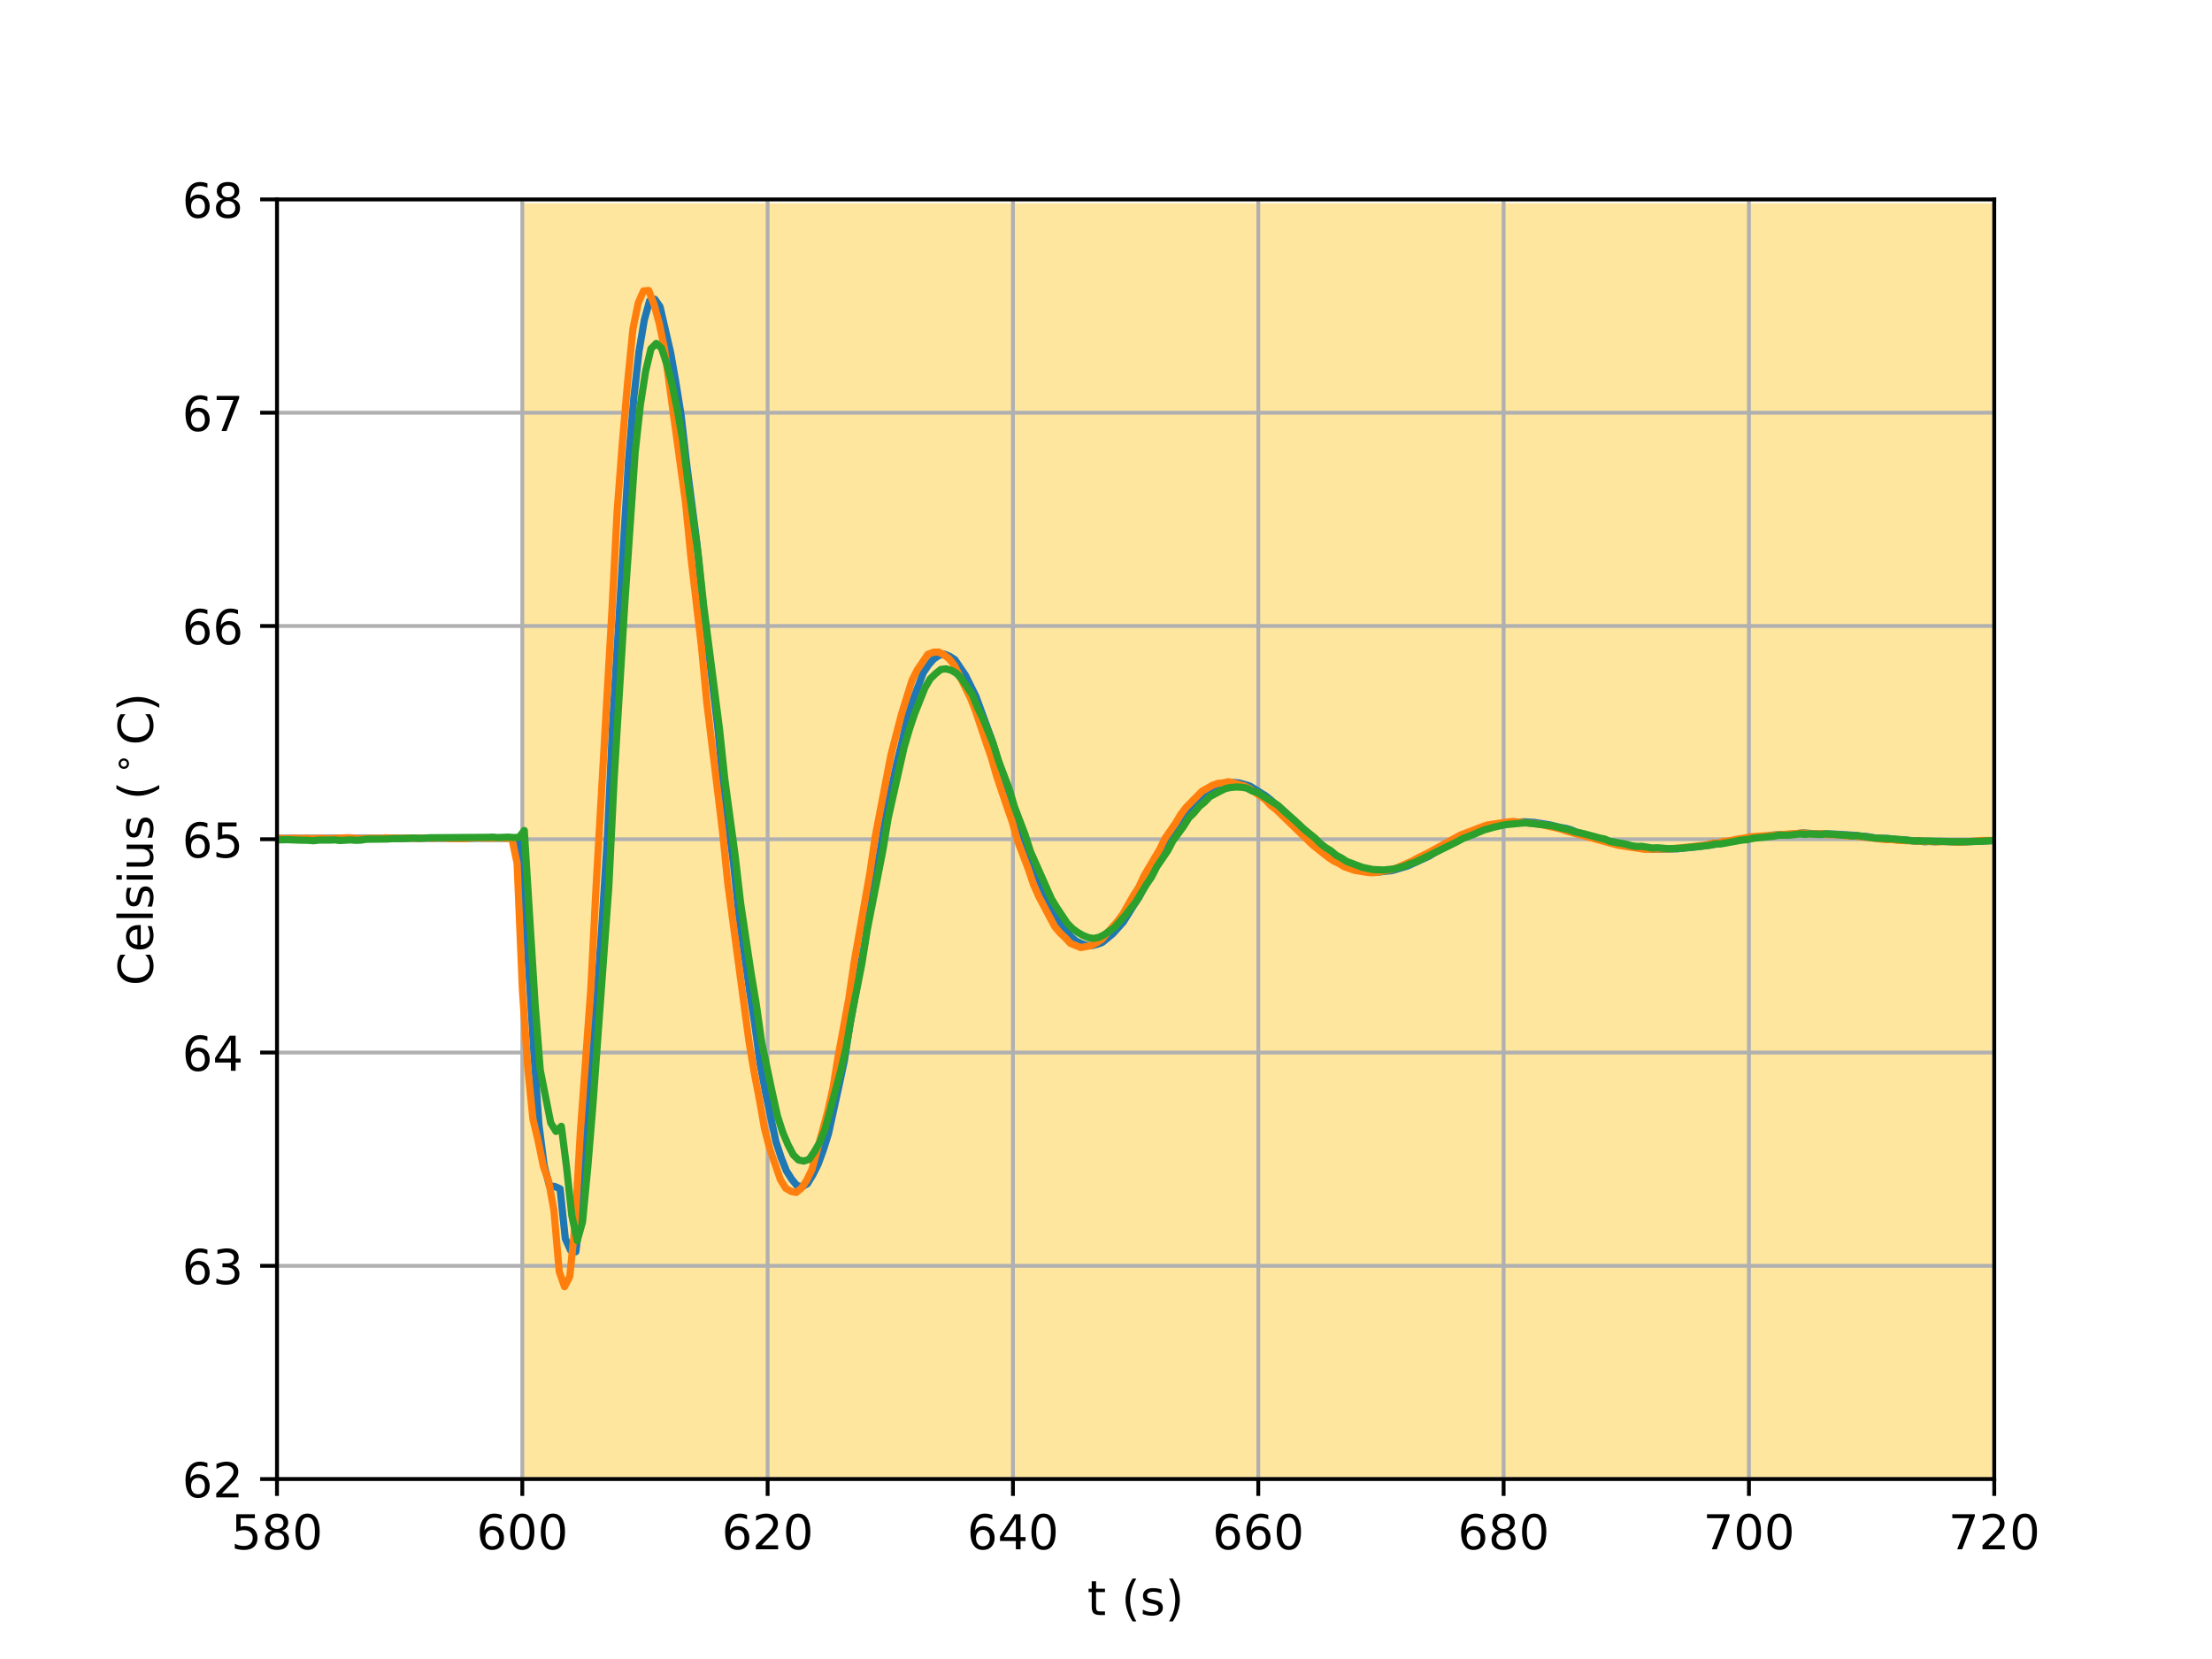 <?xml version="1.0" encoding="UTF-8" standalone="no"?>
<!-- Created with matplotlib (http://matplotlib.org/) -->

<svg
   xmlns:dc="http://purl.org/dc/elements/1.1/"
   xmlns:cc="http://creativecommons.org/ns#"
   xmlns:rdf="http://www.w3.org/1999/02/22-rdf-syntax-ns#"
   xmlns:svg="http://www.w3.org/2000/svg"
   xmlns="http://www.w3.org/2000/svg"
   xmlns:xlink="http://www.w3.org/1999/xlink"
   xmlns:sodipodi="http://sodipodi.sourceforge.net/DTD/sodipodi-0.dtd"
   xmlns:inkscape="http://www.inkscape.org/namespaces/inkscape"
   height="345pt"
   version="1.1"
   viewBox="0 0 460 345"
   width="460pt"
   id="svg379"
   sodipodi:docname="0324_1743_WO3196dev9_H2ToAir_temperatureAir_response_all_temperature.svg"
   inkscape:version="0.92.4 (5da689c313, 2019-01-14)"
   inkscape:export-filename="C:\Users\Rijk\Documents\MEP\MEP_control_software\20200324 WO3196dev9\Hydrogen\0324_1743_WO3196dev9_H2ToAir_temperatureAir_response_all_temperature.PNG"
   inkscape:export-xdpi="1000"
   inkscape:export-ydpi="1000">
  <sodipodi:namedview
     pagecolor="#ffffff"
     bordercolor="#666666"
     borderopacity="1"
     objecttolerance="10"
     gridtolerance="10"
     guidetolerance="10"
     inkscape:pageopacity="0"
     inkscape:pageshadow="2"
     inkscape:window-width="1920"
     inkscape:window-height="1003"
     id="namedview381"
     showgrid="false"
     inkscape:zoom="1.4511061"
     inkscape:cx="208.64576"
     inkscape:cy="186.50946"
     inkscape:window-x="-9"
     inkscape:window-y="292"
     inkscape:window-maximized="1"
     inkscape:current-layer="svg379" />
  <defs
     id="defs4">
    <style
       type="text/css"
       id="style2">
*{stroke-linecap:butt;stroke-linejoin:round;}
  </style>
  </defs>
  <path
     id="path1300"
     d="M 108.617,42.266 H 414.72 V 307.584 H 108.617 Z"
     style="opacity:0.5;fill:#ffcf41;fill-opacity:1;fill-rule:evenodd;stroke:none;stroke-width:1.209;stroke-linecap:butt;stroke-linejoin:round"
     inkscape:connector-curvature="0" />
  <g
     id="figure_1">
    <g
       id="axes_1">
      <g
         id="matplotlib.axis_1">
        <g
           id="xtick_1">
          <g
             id="line2d_1">
            <path
               clip-path="url(#p53073e43b2)"
               d="M 57.6 307.584  L 57.6 41.472  "
               style="fill:none;stroke:#b0b0b0;stroke-linecap:square;stroke-width:0.8;"
               id="path12" />
          </g>
          <g
             id="line2d_2">
            <defs
               id="defs16">
              <path
                 d="M 0 0  L 0 3.5  "
                 id="mdb6ea5ea64"
                 style="stroke:#000000;stroke-width:0.8;" />
            </defs>
            <g
               id="g20">
              <use
                 style="stroke:#000000;stroke-width:0.8;"
                 x="57.6"
                 xlink:href="#mdb6ea5ea64"
                 y="307.584"
                 id="use18" />
            </g>
          </g>
          <g
             id="text_1">
            <!-- 580 -->
            <defs
               id="defs26">
              <path
                 d="M 10.797 72.906  L 49.516 72.906  L 49.516 64.594  L 19.828 64.594  L 19.828 46.734  Q 21.969 47.469 24.109 47.828  Q 26.266 48.188 28.422 48.188  Q 40.625 48.188 47.75 41.5  Q 54.891 34.812 54.891 23.391  Q 54.891 11.625 47.562 5.094  Q 40.234 -1.422 26.906 -1.422  Q 22.312 -1.422 17.547 -0.641  Q 12.797 0.141 7.719 1.703  L 7.719 11.625  Q 12.109 9.234 16.797 8.062  Q 21.484 6.891 26.703 6.891  Q 35.156 6.891 40.078 11.328  Q 45.016 15.766 45.016 23.391  Q 45.016 31 40.078 35.438  Q 35.156 39.891 26.703 39.891  Q 22.75 39.891 18.812 39.016  Q 14.891 38.141 10.797 36.281  z "
                 id="DejaVuSans-35" />
              <path
                 d="M 31.781 34.625  Q 24.75 34.625 20.719 30.859  Q 16.703 27.094 16.703 20.516  Q 16.703 13.922 20.719 10.156  Q 24.75 6.391 31.781 6.391  Q 38.812 6.391 42.859 10.172  Q 46.922 13.969 46.922 20.516  Q 46.922 27.094 42.891 30.859  Q 38.875 34.625 31.781 34.625  z M 21.922 38.812  Q 15.578 40.375 12.031 44.719  Q 8.5 49.078 8.5 55.328  Q 8.5 64.062 14.719 69.141  Q 20.953 74.219 31.781 74.219  Q 42.672 74.219 48.875 69.141  Q 55.078 64.062 55.078 55.328  Q 55.078 49.078 51.531 44.719  Q 48 40.375 41.703 38.812  Q 48.828 37.156 52.797 32.312  Q 56.781 27.484 56.781 20.516  Q 56.781 9.906 50.312 4.234  Q 43.844 -1.422 31.781 -1.422  Q 19.734 -1.422 13.25 4.234  Q 6.781 9.906 6.781 20.516  Q 6.781 27.484 10.781 32.312  Q 14.797 37.156 21.922 38.812  z M 18.312 54.391  Q 18.312 48.734 21.844 45.562  Q 25.391 42.391 31.781 42.391  Q 38.141 42.391 41.719 45.562  Q 45.312 48.734 45.312 54.391  Q 45.312 60.062 41.719 63.234  Q 38.141 66.406 31.781 66.406  Q 25.391 66.406 21.844 63.234  Q 18.312 60.062 18.312 54.391  z "
                 id="DejaVuSans-38" />
              <path
                 d="M 31.781 66.406  Q 24.172 66.406 20.328 58.906  Q 16.5 51.422 16.5 36.375  Q 16.5 21.391 20.328 13.891  Q 24.172 6.391 31.781 6.391  Q 39.453 6.391 43.281 13.891  Q 47.125 21.391 47.125 36.375  Q 47.125 51.422 43.281 58.906  Q 39.453 66.406 31.781 66.406  z M 31.781 74.219  Q 44.047 74.219 50.516 64.516  Q 56.984 54.828 56.984 36.375  Q 56.984 17.969 50.516 8.266  Q 44.047 -1.422 31.781 -1.422  Q 19.531 -1.422 13.062 8.266  Q 6.594 17.969 6.594 36.375  Q 6.594 54.828 13.062 64.516  Q 19.531 74.219 31.781 74.219  z "
                 id="DejaVuSans-30" />
            </defs>
            <g
               transform="translate(48.056 322.182)scale(0.1 -0.1)"
               id="g34">
              <use
                 xlink:href="#DejaVuSans-35"
                 id="use28" />
              <use
                 x="63.623"
                 xlink:href="#DejaVuSans-38"
                 id="use30" />
              <use
                 x="127.246"
                 xlink:href="#DejaVuSans-30"
                 id="use32" />
            </g>
          </g>
        </g>
        <g
           id="xtick_2">
          <g
             id="line2d_3">
            <path
               clip-path="url(#p53073e43b2)"
               d="M 108.617 307.584  L 108.617 41.472  "
               style="fill:none;stroke:#b0b0b0;stroke-linecap:square;stroke-width:0.8;"
               id="path38" />
          </g>
          <g
             id="line2d_4">
            <g
               id="g43">
              <use
                 style="stroke:#000000;stroke-width:0.8;"
                 x="108.617"
                 xlink:href="#mdb6ea5ea64"
                 y="307.584"
                 id="use41" />
            </g>
          </g>
          <g
             id="text_2">
            <!-- 600 -->
            <defs
               id="defs47">
              <path
                 d="M 33.016 40.375  Q 26.375 40.375 22.484 35.828  Q 18.609 31.297 18.609 23.391  Q 18.609 15.531 22.484 10.953  Q 26.375 6.391 33.016 6.391  Q 39.656 6.391 43.531 10.953  Q 47.406 15.531 47.406 23.391  Q 47.406 31.297 43.531 35.828  Q 39.656 40.375 33.016 40.375  z M 52.594 71.297  L 52.594 62.312  Q 48.875 64.062 45.094 64.984  Q 41.312 65.922 37.594 65.922  Q 27.828 65.922 22.672 59.328  Q 17.531 52.734 16.797 39.406  Q 19.672 43.656 24.016 45.922  Q 28.375 48.188 33.594 48.188  Q 44.578 48.188 50.953 41.516  Q 57.328 34.859 57.328 23.391  Q 57.328 12.156 50.688 5.359  Q 44.047 -1.422 33.016 -1.422  Q 20.359 -1.422 13.672 8.266  Q 6.984 17.969 6.984 36.375  Q 6.984 53.656 15.188 63.938  Q 23.391 74.219 37.203 74.219  Q 40.922 74.219 44.703 73.484  Q 48.484 72.75 52.594 71.297  z "
                 id="DejaVuSans-36" />
            </defs>
            <g
               transform="translate(99.073 322.182)scale(0.1 -0.1)"
               id="g55">
              <use
                 xlink:href="#DejaVuSans-36"
                 id="use49" />
              <use
                 x="63.623"
                 xlink:href="#DejaVuSans-30"
                 id="use51" />
              <use
                 x="127.246"
                 xlink:href="#DejaVuSans-30"
                 id="use53" />
            </g>
          </g>
        </g>
        <g
           id="xtick_3">
          <g
             id="line2d_5">
            <path
               clip-path="url(#p53073e43b2)"
               d="M 159.634 307.584  L 159.634 41.472  "
               style="fill:none;stroke:#b0b0b0;stroke-linecap:square;stroke-width:0.8;"
               id="path59" />
          </g>
          <g
             id="line2d_6">
            <g
               id="g64">
              <use
                 style="stroke:#000000;stroke-width:0.8;"
                 x="159.634"
                 xlink:href="#mdb6ea5ea64"
                 y="307.584"
                 id="use62" />
            </g>
          </g>
          <g
             id="text_3">
            <!-- 620 -->
            <defs
               id="defs68">
              <path
                 d="M 19.188 8.297  L 53.609 8.297  L 53.609 0  L 7.328 0  L 7.328 8.297  Q 12.938 14.109 22.625 23.891  Q 32.328 33.688 34.812 36.531  Q 39.547 41.844 41.422 45.531  Q 43.312 49.219 43.312 52.781  Q 43.312 58.594 39.234 62.25  Q 35.156 65.922 28.609 65.922  Q 23.969 65.922 18.812 64.312  Q 13.672 62.703 7.812 59.422  L 7.812 69.391  Q 13.766 71.781 18.938 73  Q 24.125 74.219 28.422 74.219  Q 39.75 74.219 46.484 68.547  Q 53.219 62.891 53.219 53.422  Q 53.219 48.922 51.531 44.891  Q 49.859 40.875 45.406 35.406  Q 44.188 33.984 37.641 27.219  Q 31.109 20.453 19.188 8.297  z "
                 id="DejaVuSans-32" />
            </defs>
            <g
               transform="translate(150.091 322.182)scale(0.1 -0.1)"
               id="g76">
              <use
                 xlink:href="#DejaVuSans-36"
                 id="use70" />
              <use
                 x="63.623"
                 xlink:href="#DejaVuSans-32"
                 id="use72" />
              <use
                 x="127.246"
                 xlink:href="#DejaVuSans-30"
                 id="use74" />
            </g>
          </g>
        </g>
        <g
           id="xtick_4">
          <g
             id="line2d_7">
            <path
               clip-path="url(#p53073e43b2)"
               d="M 210.651 307.584  L 210.651 41.472  "
               style="fill:none;stroke:#b0b0b0;stroke-linecap:square;stroke-width:0.8;"
               id="path80" />
          </g>
          <g
             id="line2d_8">
            <g
               id="g85">
              <use
                 style="stroke:#000000;stroke-width:0.8;"
                 x="210.651"
                 xlink:href="#mdb6ea5ea64"
                 y="307.584"
                 id="use83" />
            </g>
          </g>
          <g
             id="text_4">
            <!-- 640 -->
            <defs
               id="defs89">
              <path
                 d="M 37.797 64.312  L 12.891 25.391  L 37.797 25.391  z M 35.203 72.906  L 47.609 72.906  L 47.609 25.391  L 58.016 25.391  L 58.016 17.188  L 47.609 17.188  L 47.609 0  L 37.797 0  L 37.797 17.188  L 4.891 17.188  L 4.891 26.703  z "
                 id="DejaVuSans-34" />
            </defs>
            <g
               transform="translate(201.108 322.182)scale(0.1 -0.1)"
               id="g97">
              <use
                 xlink:href="#DejaVuSans-36"
                 id="use91" />
              <use
                 x="63.623"
                 xlink:href="#DejaVuSans-34"
                 id="use93" />
              <use
                 x="127.246"
                 xlink:href="#DejaVuSans-30"
                 id="use95" />
            </g>
          </g>
        </g>
        <g
           id="xtick_5">
          <g
             id="line2d_9">
            <path
               clip-path="url(#p53073e43b2)"
               d="M 261.669 307.584  L 261.669 41.472  "
               style="fill:none;stroke:#b0b0b0;stroke-linecap:square;stroke-width:0.8;"
               id="path101" />
          </g>
          <g
             id="line2d_10">
            <g
               id="g106">
              <use
                 style="stroke:#000000;stroke-width:0.8;"
                 x="261.669"
                 xlink:href="#mdb6ea5ea64"
                 y="307.584"
                 id="use104" />
            </g>
          </g>
          <g
             id="text_5">
            <!-- 660 -->
            <g
               transform="translate(252.125 322.182)scale(0.1 -0.1)"
               id="g115">
              <use
                 xlink:href="#DejaVuSans-36"
                 id="use109" />
              <use
                 x="63.623"
                 xlink:href="#DejaVuSans-36"
                 id="use111" />
              <use
                 x="127.246"
                 xlink:href="#DejaVuSans-30"
                 id="use113" />
            </g>
          </g>
        </g>
        <g
           id="xtick_6">
          <g
             id="line2d_11">
            <path
               clip-path="url(#p53073e43b2)"
               d="M 312.686 307.584  L 312.686 41.472  "
               style="fill:none;stroke:#b0b0b0;stroke-linecap:square;stroke-width:0.8;"
               id="path119" />
          </g>
          <g
             id="line2d_12">
            <g
               id="g124">
              <use
                 style="stroke:#000000;stroke-width:0.8;"
                 x="312.686"
                 xlink:href="#mdb6ea5ea64"
                 y="307.584"
                 id="use122" />
            </g>
          </g>
          <g
             id="text_6">
            <!-- 680 -->
            <g
               transform="translate(303.142 322.182)scale(0.1 -0.1)"
               id="g133">
              <use
                 xlink:href="#DejaVuSans-36"
                 id="use127" />
              <use
                 x="63.623"
                 xlink:href="#DejaVuSans-38"
                 id="use129" />
              <use
                 x="127.246"
                 xlink:href="#DejaVuSans-30"
                 id="use131" />
            </g>
          </g>
        </g>
        <g
           id="xtick_7">
          <g
             id="line2d_13">
            <path
               clip-path="url(#p53073e43b2)"
               d="M 363.703 307.584  L 363.703 41.472  "
               style="fill:none;stroke:#b0b0b0;stroke-linecap:square;stroke-width:0.8;"
               id="path137" />
          </g>
          <g
             id="line2d_14">
            <g
               id="g142">
              <use
                 style="stroke:#000000;stroke-width:0.8;"
                 x="363.703"
                 xlink:href="#mdb6ea5ea64"
                 y="307.584"
                 id="use140" />
            </g>
          </g>
          <g
             id="text_7">
            <!-- 700 -->
            <defs
               id="defs146">
              <path
                 d="M 8.203 72.906  L 55.078 72.906  L 55.078 68.703  L 28.609 0  L 18.312 0  L 43.219 64.594  L 8.203 64.594  z "
                 id="DejaVuSans-37" />
            </defs>
            <g
               transform="translate(354.159 322.182)scale(0.1 -0.1)"
               id="g154">
              <use
                 xlink:href="#DejaVuSans-37"
                 id="use148" />
              <use
                 x="63.623"
                 xlink:href="#DejaVuSans-30"
                 id="use150" />
              <use
                 x="127.246"
                 xlink:href="#DejaVuSans-30"
                 id="use152" />
            </g>
          </g>
        </g>
        <g
           id="xtick_8">
          <g
             id="line2d_15">
            <path
               clip-path="url(#p53073e43b2)"
               d="M 414.72 307.584  L 414.72 41.472  "
               style="fill:none;stroke:#b0b0b0;stroke-linecap:square;stroke-width:0.8;"
               id="path158" />
          </g>
          <g
             id="line2d_16">
            <g
               id="g163">
              <use
                 style="stroke:#000000;stroke-width:0.8;"
                 x="414.72"
                 xlink:href="#mdb6ea5ea64"
                 y="307.584"
                 id="use161" />
            </g>
          </g>
          <g
             id="text_8">
            <!-- 720 -->
            <g
               transform="translate(405.176 322.182)scale(0.1 -0.1)"
               id="g172">
              <use
                 xlink:href="#DejaVuSans-37"
                 id="use166" />
              <use
                 x="63.623"
                 xlink:href="#DejaVuSans-32"
                 id="use168" />
              <use
                 x="127.246"
                 xlink:href="#DejaVuSans-30"
                 id="use170" />
            </g>
          </g>
        </g>
        <g
           id="text_9">
          <!-- t (s) -->
          <defs
             id="defs181">
            <path
               d="M 18.312 70.219  L 18.312 54.688  L 36.812 54.688  L 36.812 47.703  L 18.312 47.703  L 18.312 18.016  Q 18.312 11.328 20.141 9.422  Q 21.969 7.516 27.594 7.516  L 36.812 7.516  L 36.812 0  L 27.594 0  Q 17.188 0 13.234 3.875  Q 9.281 7.766 9.281 18.016  L 9.281 47.703  L 2.688 47.703  L 2.688 54.688  L 9.281 54.688  L 9.281 70.219  z "
               id="DejaVuSans-74" />
            <path
               id="DejaVuSans-20" />
            <path
               d="M 31 75.875  Q 24.469 64.656 21.281 53.656  Q 18.109 42.672 18.109 31.391  Q 18.109 20.125 21.312 9.062  Q 24.516 -2 31 -13.188  L 23.188 -13.188  Q 15.875 -1.703 12.234 9.375  Q 8.594 20.453 8.594 31.391  Q 8.594 42.281 12.203 53.312  Q 15.828 64.359 23.188 75.875  z "
               id="DejaVuSans-28" />
            <path
               d="M 44.281 53.078  L 44.281 44.578  Q 40.484 46.531 36.375 47.5  Q 32.281 48.484 27.875 48.484  Q 21.188 48.484 17.844 46.438  Q 14.5 44.391 14.5 40.281  Q 14.5 37.156 16.891 35.375  Q 19.281 33.594 26.516 31.984  L 29.594 31.297  Q 39.156 29.25 43.188 25.516  Q 47.219 21.781 47.219 15.094  Q 47.219 7.469 41.188 3.016  Q 35.156 -1.422 24.609 -1.422  Q 20.219 -1.422 15.453 -0.562  Q 10.688 0.297 5.422 2  L 5.422 11.281  Q 10.406 8.688 15.234 7.391  Q 20.062 6.109 24.812 6.109  Q 31.156 6.109 34.562 8.281  Q 37.984 10.453 37.984 14.406  Q 37.984 18.062 35.516 20.016  Q 33.062 21.969 24.703 23.781  L 21.578 24.516  Q 13.234 26.266 9.516 29.906  Q 5.812 33.547 5.812 39.891  Q 5.812 47.609 11.281 51.797  Q 16.75 56 26.812 56  Q 31.781 56 36.172 55.266  Q 40.578 54.547 44.281 53.078  z "
               id="DejaVuSans-73" />
            <path
               d="M 8.016 75.875  L 15.828 75.875  Q 23.141 64.359 26.781 53.312  Q 30.422 42.281 30.422 31.391  Q 30.422 20.453 26.781 9.375  Q 23.141 -1.703 15.828 -13.188  L 8.016 -13.188  Q 14.5 -2 17.703 9.062  Q 20.906 20.125 20.906 31.391  Q 20.906 42.672 17.703 53.656  Q 14.5 64.656 8.016 75.875  z "
               id="DejaVuSans-29" />
          </defs>
          <g
             transform="translate(226.105 335.861)scale(0.1 -0.1)"
             id="g193">
            <use
               xlink:href="#DejaVuSans-74"
               id="use183" />
            <use
               x="39.209"
               xlink:href="#DejaVuSans-20"
               id="use185" />
            <use
               x="70.996"
               xlink:href="#DejaVuSans-28"
               id="use187" />
            <use
               x="110.01"
               xlink:href="#DejaVuSans-73"
               id="use189" />
            <use
               x="162.109"
               xlink:href="#DejaVuSans-29"
               id="use191" />
          </g>
        </g>
      </g>
      <g
         id="matplotlib.axis_2">
        <g
           id="ytick_1">
          <g
             id="line2d_17">
            <path
               clip-path="url(#p53073e43b2)"
               d="M 57.6 307.584  L 414.72 307.584  "
               style="fill:none;stroke:#b0b0b0;stroke-linecap:square;stroke-width:0.8;"
               id="path197" />
          </g>
          <g
             id="line2d_18">
            <defs
               id="defs201">
              <path
                 d="M 0 0  L -3.5 0  "
                 id="ma81c2e501e"
                 style="stroke:#000000;stroke-width:0.8;" />
            </defs>
            <g
               id="g205">
              <use
                 style="stroke:#000000;stroke-width:0.8;"
                 x="57.6"
                 xlink:href="#ma81c2e501e"
                 y="307.584"
                 id="use203" />
            </g>
          </g>
          <g
             id="text_10">
            <!-- 62 -->
            <g
               transform="translate(37.875 311.383)scale(0.1 -0.1)"
               id="g212">
              <use
                 xlink:href="#DejaVuSans-36"
                 id="use208" />
              <use
                 x="63.623"
                 xlink:href="#DejaVuSans-32"
                 id="use210" />
            </g>
          </g>
        </g>
        <g
           id="ytick_2">
          <g
             id="line2d_19">
            <path
               clip-path="url(#p53073e43b2)"
               d="M 57.6 263.232  L 414.72 263.232  "
               style="fill:none;stroke:#b0b0b0;stroke-linecap:square;stroke-width:0.8;"
               id="path216" />
          </g>
          <g
             id="line2d_20">
            <g
               id="g221">
              <use
                 style="stroke:#000000;stroke-width:0.8;"
                 x="57.6"
                 xlink:href="#ma81c2e501e"
                 y="263.232"
                 id="use219" />
            </g>
          </g>
          <g
             id="text_11">
            <!-- 63 -->
            <defs
               id="defs225">
              <path
                 d="M 40.578 39.312  Q 47.656 37.797 51.625 33  Q 55.609 28.219 55.609 21.188  Q 55.609 10.406 48.188 4.484  Q 40.766 -1.422 27.094 -1.422  Q 22.516 -1.422 17.656 -0.516  Q 12.797 0.391 7.625 2.203  L 7.625 11.719  Q 11.719 9.328 16.594 8.109  Q 21.484 6.891 26.812 6.891  Q 36.078 6.891 40.938 10.547  Q 45.797 14.203 45.797 21.188  Q 45.797 27.641 41.281 31.266  Q 36.766 34.906 28.719 34.906  L 20.219 34.906  L 20.219 43.016  L 29.109 43.016  Q 36.375 43.016 40.234 45.922  Q 44.094 48.828 44.094 54.297  Q 44.094 59.906 40.109 62.906  Q 36.141 65.922 28.719 65.922  Q 24.656 65.922 20.016 65.031  Q 15.375 64.156 9.812 62.312  L 9.812 71.094  Q 15.438 72.656 20.344 73.438  Q 25.25 74.219 29.594 74.219  Q 40.828 74.219 47.359 69.109  Q 53.906 64.016 53.906 55.328  Q 53.906 49.266 50.438 45.094  Q 46.969 40.922 40.578 39.312  z "
                 id="DejaVuSans-33" />
            </defs>
            <g
               transform="translate(37.875 267.031)scale(0.1 -0.1)"
               id="g231">
              <use
                 xlink:href="#DejaVuSans-36"
                 id="use227" />
              <use
                 x="63.623"
                 xlink:href="#DejaVuSans-33"
                 id="use229" />
            </g>
          </g>
        </g>
        <g
           id="ytick_3">
          <g
             id="line2d_21">
            <path
               clip-path="url(#p53073e43b2)"
               d="M 57.6 218.88  L 414.72 218.88  "
               style="fill:none;stroke:#b0b0b0;stroke-linecap:square;stroke-width:0.8;"
               id="path235" />
          </g>
          <g
             id="line2d_22">
            <g
               id="g240">
              <use
                 style="stroke:#000000;stroke-width:0.8;"
                 x="57.6"
                 xlink:href="#ma81c2e501e"
                 y="218.88"
                 id="use238" />
            </g>
          </g>
          <g
             id="text_12">
            <!-- 64 -->
            <g
               transform="translate(37.875 222.679)scale(0.1 -0.1)"
               id="g247">
              <use
                 xlink:href="#DejaVuSans-36"
                 id="use243" />
              <use
                 x="63.623"
                 xlink:href="#DejaVuSans-34"
                 id="use245" />
            </g>
          </g>
        </g>
        <g
           id="ytick_4">
          <g
             id="line2d_23">
            <path
               clip-path="url(#p53073e43b2)"
               d="M 57.6 174.528  L 414.72 174.528  "
               style="fill:none;stroke:#b0b0b0;stroke-linecap:square;stroke-width:0.8;"
               id="path251" />
          </g>
          <g
             id="line2d_24">
            <g
               id="g256">
              <use
                 style="stroke:#000000;stroke-width:0.8;"
                 x="57.6"
                 xlink:href="#ma81c2e501e"
                 y="174.528"
                 id="use254" />
            </g>
          </g>
          <g
             id="text_13">
            <!-- 65 -->
            <g
               transform="translate(37.875 178.327)scale(0.1 -0.1)"
               id="g263">
              <use
                 xlink:href="#DejaVuSans-36"
                 id="use259" />
              <use
                 x="63.623"
                 xlink:href="#DejaVuSans-35"
                 id="use261" />
            </g>
          </g>
        </g>
        <g
           id="ytick_5">
          <g
             id="line2d_25">
            <path
               clip-path="url(#p53073e43b2)"
               d="M 57.6 130.176  L 414.72 130.176  "
               style="fill:none;stroke:#b0b0b0;stroke-linecap:square;stroke-width:0.8;"
               id="path267" />
          </g>
          <g
             id="line2d_26">
            <g
               id="g272">
              <use
                 style="stroke:#000000;stroke-width:0.8;"
                 x="57.6"
                 xlink:href="#ma81c2e501e"
                 y="130.176"
                 id="use270" />
            </g>
          </g>
          <g
             id="text_14">
            <!-- 66 -->
            <g
               transform="translate(37.875 133.975)scale(0.1 -0.1)"
               id="g279">
              <use
                 xlink:href="#DejaVuSans-36"
                 id="use275" />
              <use
                 x="63.623"
                 xlink:href="#DejaVuSans-36"
                 id="use277" />
            </g>
          </g>
        </g>
        <g
           id="ytick_6">
          <g
             id="line2d_27">
            <path
               clip-path="url(#p53073e43b2)"
               d="M 57.6 85.824  L 414.72 85.824  "
               style="fill:none;stroke:#b0b0b0;stroke-linecap:square;stroke-width:0.8;"
               id="path283" />
          </g>
          <g
             id="line2d_28">
            <g
               id="g288">
              <use
                 style="stroke:#000000;stroke-width:0.8;"
                 x="57.6"
                 xlink:href="#ma81c2e501e"
                 y="85.824"
                 id="use286" />
            </g>
          </g>
          <g
             id="text_15">
            <!-- 67 -->
            <g
               transform="translate(37.875 89.623)scale(0.1 -0.1)"
               id="g295">
              <use
                 xlink:href="#DejaVuSans-36"
                 id="use291" />
              <use
                 x="63.623"
                 xlink:href="#DejaVuSans-37"
                 id="use293" />
            </g>
          </g>
        </g>
        <g
           id="ytick_7">
          <g
             id="line2d_29">
            <path
               clip-path="url(#p53073e43b2)"
               d="M 57.6 41.472  L 414.72 41.472  "
               style="fill:none;stroke:#b0b0b0;stroke-linecap:square;stroke-width:0.8;"
               id="path299" />
          </g>
          <g
             id="line2d_30">
            <g
               id="g304">
              <use
                 style="stroke:#000000;stroke-width:0.8;"
                 x="57.6"
                 xlink:href="#ma81c2e501e"
                 y="41.472"
                 id="use302" />
            </g>
          </g>
          <g
             id="text_16">
            <!-- 68 -->
            <g
               transform="translate(37.875 45.271)scale(0.1 -0.1)"
               id="g311">
              <use
                 xlink:href="#DejaVuSans-36"
                 id="use307" />
              <use
                 x="63.623"
                 xlink:href="#DejaVuSans-38"
                 id="use309" />
            </g>
          </g>
        </g>
        <g
           id="text_17">
          <!-- Celsius ($^\circ$C) -->
          <defs
             id="defs321">
            <path
               d="M 64.406 67.281  L 64.406 56.891  Q 59.422 61.531 53.781 63.812  Q 48.141 66.109 41.797 66.109  Q 29.297 66.109 22.656 58.469  Q 16.016 50.828 16.016 36.375  Q 16.016 21.969 22.656 14.328  Q 29.297 6.688 41.797 6.688  Q 48.141 6.688 53.781 8.984  Q 59.422 11.281 64.406 15.922  L 64.406 5.609  Q 59.234 2.094 53.438 0.328  Q 47.656 -1.422 41.219 -1.422  Q 24.656 -1.422 15.125 8.703  Q 5.609 18.844 5.609 36.375  Q 5.609 53.953 15.125 64.078  Q 24.656 74.219 41.219 74.219  Q 47.75 74.219 53.531 72.484  Q 59.328 70.75 64.406 67.281  z "
               id="DejaVuSans-43" />
            <path
               d="M 56.203 29.594  L 56.203 25.203  L 14.891 25.203  Q 15.484 15.922 20.484 11.062  Q 25.484 6.203 34.422 6.203  Q 39.594 6.203 44.453 7.469  Q 49.312 8.734 54.109 11.281  L 54.109 2.781  Q 49.266 0.734 44.188 -0.344  Q 39.109 -1.422 33.891 -1.422  Q 20.797 -1.422 13.156 6.188  Q 5.516 13.812 5.516 26.812  Q 5.516 40.234 12.766 48.109  Q 20.016 56 32.328 56  Q 43.359 56 49.781 48.891  Q 56.203 41.797 56.203 29.594  z M 47.219 32.234  Q 47.125 39.594 43.094 43.984  Q 39.062 48.391 32.422 48.391  Q 24.906 48.391 20.391 44.141  Q 15.875 39.891 15.188 32.172  z "
               id="DejaVuSans-65" />
            <path
               d="M 9.422 75.984  L 18.406 75.984  L 18.406 0  L 9.422 0  z "
               id="DejaVuSans-6c" />
            <path
               d="M 9.422 54.688  L 18.406 54.688  L 18.406 0  L 9.422 0  z M 9.422 75.984  L 18.406 75.984  L 18.406 64.594  L 9.422 64.594  z "
               id="DejaVuSans-69" />
            <path
               d="M 8.5 21.578  L 8.5 54.688  L 17.484 54.688  L 17.484 21.922  Q 17.484 14.156 20.5 10.266  Q 23.531 6.391 29.594 6.391  Q 36.859 6.391 41.078 11.031  Q 45.312 15.672 45.312 23.688  L 45.312 54.688  L 54.297 54.688  L 54.297 0  L 45.312 0  L 45.312 8.406  Q 42.047 3.422 37.719 1  Q 33.406 -1.422 27.688 -1.422  Q 18.266 -1.422 13.375 4.438  Q 8.5 10.297 8.5 21.578  z M 31.109 56  z "
               id="DejaVuSans-75" />
            <path
               d="M 31.25 40.922  Q 27.344 40.922 24.656 38.203  Q 21.969 35.5 21.969 31.594  Q 21.969 27.734 24.656 25.078  Q 27.344 22.422 31.25 22.422  Q 35.156 22.422 37.844 25.078  Q 40.531 27.734 40.531 31.594  Q 40.531 35.453 37.812 38.188  Q 35.109 40.922 31.25 40.922  z M 31.25 47.219  Q 34.375 47.219 37.25 46.016  Q 40.141 44.828 42.234 42.578  Q 44.484 40.391 45.609 37.594  Q 46.734 34.812 46.734 31.594  Q 46.734 25.156 42.219 20.688  Q 37.703 16.219 31.156 16.219  Q 24.562 16.219 20.156 20.609  Q 15.766 25 15.766 31.594  Q 15.766 38.141 20.25 42.672  Q 24.75 47.219 31.25 47.219  z "
               id="DejaVuSans-2218" />
          </defs>
          <g
             transform="translate(31.795 204.978)rotate(-90)scale(0.1 -0.1)"
             id="g347">
            <use
               transform="translate(0 0.016)"
               xlink:href="#DejaVuSans-43"
               id="use323" />
            <use
               transform="translate(69.824 0.016)"
               xlink:href="#DejaVuSans-65"
               id="use325" />
            <use
               transform="translate(131.348 0.016)"
               xlink:href="#DejaVuSans-6c"
               id="use327" />
            <use
               transform="translate(159.131 0.016)"
               xlink:href="#DejaVuSans-73"
               id="use329" />
            <use
               transform="translate(211.23 0.016)"
               xlink:href="#DejaVuSans-69"
               id="use331" />
            <use
               transform="translate(239.014 0.016)"
               xlink:href="#DejaVuSans-75"
               id="use333" />
            <use
               transform="translate(302.393 0.016)"
               xlink:href="#DejaVuSans-73"
               id="use335" />
            <use
               transform="translate(354.492 0.016)"
               xlink:href="#DejaVuSans-20"
               id="use337" />
            <use
               transform="translate(386.279 0.016)"
               xlink:href="#DejaVuSans-28"
               id="use339" />
            <use
               transform="translate(439.888 38.297)scale(0.7)"
               xlink:href="#DejaVuSans-2218"
               id="use341" />
            <use
               transform="translate(500.078 0.016)"
               xlink:href="#DejaVuSans-43"
               id="use343" />
            <use
               transform="translate(569.902 0.016)"
               xlink:href="#DejaVuSans-29"
               id="use345" />
          </g>
        </g>
      </g>
      <g
         id="line2d_31">
        <path
           clip-path="url(#p53073e43b2)"
           d="M 57.296 174.351  L 107.71 174.306  L 108.801 179.584  L 109.894 200.341  L 110.987 218.303  L 112.081 233.96  L 113.174 242.431  L 114.266 246.6  L 115.377 246.733  L 116.469 247.221  L 117.562 257.599  L 118.655 259.994  L 119.749 260.305  L 120.843 251.301  L 121.936 237.375  L 123.044 220.61  L 124.134 207.482  L 125.225 191.604  L 126.321 173.996  L 127.414 150.356  L 130.706 95.759  L 131.796 82.852  L 132.888 73.051  L 133.98 66.575  L 135.073 62.584  L 136.169 62.229  L 137.26 63.781  L 139.457 73.317  L 140.552 79.526  L 141.647 86.401  L 142.74 96.069  L 144.926 113.012  L 146.031 124.188  L 149.31 151.642  L 150.404 162.908  L 152.591 180.072  L 153.696 190.583  L 155.881 206.018  L 156.974 213.114  L 158.066 221.186  L 159.161 226.996  L 161.36 237.419  L 162.45 240.746  L 163.541 243.495  L 164.634 245.225  L 165.727 246.556  L 166.82 246.777  L 167.913 246.156  L 169.019 244.338  L 170.111 242.165  L 171.204 239.193  L 172.292 235.734  L 174.48 225.755  L 175.573 220.654  L 176.675 213.558  L 179.955 195.462  L 181.049 187.922  L 183.234 175.947  L 184.342 168.807  L 186.527 158.606  L 187.621 154.17  L 188.716 149.159  L 189.81 145.699  L 192.007 139.889  L 193.101 138.248  L 194.193 137.006  L 195.287 136.297  L 196.38 136.03  L 197.475 136.474  L 198.565 137.184  L 200.763 140.421  L 202.947 144.812  L 205.131 150.8  L 206.226 153.771  L 207.331 157.408  L 210.609 166.988  L 211.703 170.935  L 213.888 176.879  L 214.992 180.382  L 217.175 185.572  L 218.27 187.789  L 219.361 190.317  L 221.55 193.378  L 222.655 194.753  L 223.749 195.684  L 224.841 196.216  L 225.934 196.571  L 227.027 196.66  L 228.121 196.394  L 229.212 195.994  L 231.414 194.176  L 233.6 191.737  L 235.787 188.233  L 236.882 186.592  L 237.987 184.418  L 241.267 178.786  L 242.362 176.524  L 244.544 173.153  L 245.65 171.113  L 247.835 168.274  L 248.927 167.166  L 250.019 165.879  L 251.113 164.904  L 253.31 163.484  L 255.498 162.819  L 256.588 162.73  L 257.681 162.819  L 259.867 163.44  L 263.165 165.48  L 264.278 166.367  L 265.374 167.387  L 266.47 168.186  L 267.563 169.161  L 268.656 170.359  L 270.842 172.399  L 273.043 174.617  L 277.414 178.121  L 278.508 178.741  L 279.616 179.54  L 281.804 180.427  L 282.898 180.693  L 283.991 181.136  L 286.175 181.403  L 289.473 181.048  L 292.773 180.072  L 296.048 178.564  L 297.141 178.076  L 299.347 176.701  L 301.536 175.681  L 302.631 174.927  L 303.725 174.484  L 305.921 173.286  L 311.404 171.379  L 314.685 170.891  L 315.777 170.98  L 316.888 170.891  L 319.074 171.024  L 321.264 171.379  L 322.357 171.556  L 324.557 172.089  L 325.652 172.266  L 326.745 172.577  L 327.839 173.064  L 330.022 173.685  L 334.481 174.972  L 335.575 175.105  L 336.669 175.504  L 337.764 175.592  L 338.867 176.036  L 339.959 176.036  L 341.051 176.302  L 342.143 176.302  L 343.239 176.613  L 348.716 176.524  L 353.092 176.08  L 357.472 175.459  L 361.857 174.661  L 364.047 174.395  L 365.14 174.129  L 367.325 173.951  L 368.417 173.685  L 370.613 173.552  L 372.801 173.464  L 374.992 173.197  L 377.186 173.375  L 379.371 173.375  L 381.559 173.464  L 385.946 173.73  L 387.037 173.907  L 388.131 173.951  L 390.316 174.306  L 392.516 174.351  L 394.703 174.617  L 395.797 174.617  L 397.982 174.883  L 399.075 174.838  L 400.185 175.06  L 401.279 174.972  L 402.371 175.06  L 403.464 174.972  L 407.852 175.105  L 415.532 174.75  L 415.532 174.75  "
           style="fill:none;stroke:#1f77b4;stroke-linecap:square;stroke-width:1.5;"
           id="path351" />
      </g>
      <g
         id="line2d_32">
        <path
           clip-path="url(#p53073e43b2)"
           d="M 57.183 174.262  L 59.373 174.395  L 61.557 174.306  L 62.661 174.395  L 63.752 174.306  L 64.847 174.395  L 67.037 174.306  L 68.129 174.395  L 72.513 174.218  L 74.701 174.395  L 77.991 174.306  L 79.083 174.351  L 80.177 174.218  L 81.27 174.306  L 82.363 174.262  L 83.457 174.351  L 84.553 174.262  L 86.745 174.351  L 88.93 174.262  L 90.019 174.351  L 91.113 174.262  L 93.314 174.351  L 96.59 174.395  L 98.775 174.262  L 102.067 174.306  L 103.161 174.262  L 105.348 174.351  L 106.441 174.306  L 107.536 179.54  L 108.643 205.885  L 109.731 221.852  L 110.824 232.718  L 111.916 237.286  L 113.009 242.608  L 114.1 245.669  L 115.195 251.745  L 116.301 264.43  L 117.392 267.578  L 118.488 265.45  L 119.581 254.716  L 120.674 235.601  L 122.858 205.752  L 123.965 184.285  L 127.245 127.204  L 128.338 106.315  L 129.43 91.989  L 130.524 79.437  L 131.63 68.349  L 132.723 63.027  L 133.816 60.499  L 134.909 60.41  L 136.003 63.293  L 137.094 67.241  L 138.188 72.563  L 142.574 104.585  L 143.668 115.762  L 145.856 134.301  L 146.96 145.877  L 150.24 172.754  L 151.334 183.576  L 155.721 216.352  L 156.815 222.916  L 157.909 228.549  L 159.003 234.802  L 160.094 238.927  L 162.292 245.314  L 163.388 247.088  L 164.481 247.753  L 165.573 247.975  L 166.665 247.088  L 167.759 245.447  L 168.852 243.185  L 172.138 231.121  L 173.232 226.198  L 174.326 219.501  L 176.511 207.703  L 177.618 200.119  L 180.896 181.536  L 181.989 174.084  L 185.28 156.965  L 187.467 148.538  L 189.654 141.486  L 190.746 139.313  L 192.945 136.075  L 194.112 135.631  L 195.204 135.587  L 196.297 136.164  L 197.391 137.006  L 198.485 138.381  L 201.775 145.078  L 202.869 147.828  L 205.055 154.392  L 206.145 157.497  L 207.255 161.4  L 209.435 167.875  L 210.526 170.98  L 211.618 174.883  L 213.806 180.604  L 214.914 183.931  L 216.008 186.414  L 219.298 192.624  L 220.393 193.954  L 221.487 194.974  L 222.582 196.172  L 224.77 197.059  L 226.956 196.615  L 228.049 196.039  L 229.142 195.329  L 232.437 191.515  L 233.531 190.051  L 235.719 186.193  L 236.812 184.507  L 237.92 182.112  L 241.2 176.568  L 242.293 174.306  L 244.482 171.157  L 245.587 169.294  L 246.679 167.875  L 249.956 164.549  L 252.144 163.307  L 253.252 162.908  L 254.351 162.819  L 255.454 162.553  L 258.757 163.44  L 259.849 163.972  L 263.13 166.279  L 264.233 167.476  L 265.336 168.319  L 272.997 175.726  L 276.278 178.342  L 277.373 179.052  L 278.466 179.584  L 279.566 180.249  L 281.75 181.003  L 283.936 181.358  L 285.03 181.491  L 286.123 181.447  L 289.41 180.826  L 290.504 180.471  L 292.695 179.495  L 293.794 179.008  L 294.888 178.387  L 297.071 177.322  L 303.643 173.685  L 309.114 171.601  L 313.497 170.935  L 314.59 170.847  L 320.068 171.379  L 324.437 172.355  L 325.546 172.754  L 327.727 173.375  L 336.483 175.77  L 341.958 176.613  L 347.428 176.524  L 351.811 176.08  L 353.996 175.814  L 355.088 175.681  L 356.196 175.326  L 357.287 175.326  L 358.38 174.972  L 359.473 174.883  L 361.66 174.439  L 362.753 174.306  L 363.859 174.04  L 374.802 173.242  L 376.989 173.419  L 379.187 173.375  L 380.279 173.597  L 381.37 173.552  L 384.648 173.863  L 385.743 173.863  L 392.316 174.617  L 393.407 174.572  L 394.516 174.75  L 403.277 175.06  L 404.372 174.972  L 407.654 175.149  L 412.039 174.794  L 414.223 174.794  L 415.316 174.705  L 415.316 174.705  "
           style="fill:none;stroke:#ff7f0e;stroke-linecap:square;stroke-width:1.5;"
           id="path354" />
      </g>
      <g
         id="line2d_33">
        <path
           clip-path="url(#p53073e43b2)"
           d="M 57.557 174.661  L 59.746 174.617  L 61.936 174.705  L 64.135 174.75  L 65.227 174.838  L 66.32 174.705  L 68.514 174.705  L 69.608 174.661  L 70.7 174.794  L 72.893 174.661  L 73.989 174.75  L 75.085 174.705  L 76.187 174.528  L 80.558 174.484  L 81.653 174.395  L 83.848 174.395  L 86.036 174.262  L 87.128 174.351  L 89.309 174.218  L 101.356 174.129  L 102.449 174.084  L 103.542 174.173  L 105.745 174.084  L 106.837 174.173  L 107.934 174.129  L 109.027 172.71  L 111.256 208.502  L 112.347 222.517  L 114.533 233.516  L 115.626 235.29  L 116.733 234.226  L 117.828 242.786  L 118.922 252.809  L 120.04 257.998  L 121.136 254.14  L 122.226 242.786  L 123.318 229.524  L 126.601 184.463  L 127.708 162.021  L 129.893 126.051  L 132.079 94.118  L 133.174 84.139  L 134.269 77.175  L 135.377 72.518  L 136.472 71.41  L 137.564 72.385  L 138.678 75.756  L 139.77 79.925  L 140.865 85.292  L 141.958 91.412  L 143.05 100.194  L 145.233 115.629  L 146.345 126.051  L 149.628 151.642  L 150.718 161.976  L 152.902 178.121  L 154.012 187.789  L 156.2 202.425  L 157.294 208.99  L 158.384 216.707  L 160.569 227.085  L 161.678 232.053  L 162.772 235.468  L 163.866 238.04  L 164.979 240.169  L 166.07 241.233  L 167.164 241.455  L 168.256 241.1  L 169.349 239.504  L 170.444 237.597  L 171.538 234.935  L 174.832 222.694  L 175.925 217.993  L 177.019 211.562  L 179.211 200.518  L 180.319 193.511  L 183.598 176.834  L 184.693 170.182  L 187.982 155.545  L 189.073 151.82  L 190.163 148.538  L 192.348 143.038  L 193.444 141.175  L 194.539 140.111  L 195.642 139.224  L 196.733 139.091  L 197.825 139.401  L 198.919 140.022  L 200.015 141.22  L 202.202 144.457  L 203.303 147.163  L 204.393 149.38  L 206.579 154.747  L 207.673 158.295  L 209.859 164.061  L 210.966 167.786  L 213.154 173.508  L 214.268 177.012  L 218.654 186.902  L 219.748 188.721  L 221.944 192.003  L 223.039 193.111  L 224.129 193.91  L 225.224 194.531  L 226.318 194.974  L 227.41 195.152  L 228.504 194.93  L 229.606 194.398  L 231.797 192.845  L 234.006 190.362  L 236.196 187.567  L 238.383 183.975  L 239.475 182.378  L 240.584 180.205  L 242.832 176.923  L 243.927 174.838  L 246.115 171.867  L 247.218 170.093  L 248.309 169.028  L 249.404 167.698  L 250.497 166.811  L 251.591 165.658  L 253.779 164.504  L 254.884 163.972  L 255.979 163.75  L 257.073 163.662  L 258.167 163.706  L 259.263 163.884  L 260.352 164.46  L 261.449 164.771  L 265.819 167.52  L 266.91 168.585  L 269.111 170.492  L 271.299 172.532  L 273.487 174.306  L 274.58 175.415  L 275.67 176.258  L 276.769 176.923  L 277.872 177.854  L 278.966 178.431  L 280.061 179.141  L 283.361 180.382  L 285.547 180.826  L 287.734 180.915  L 289.941 180.693  L 292.121 180.116  L 293.214 179.628  L 294.308 179.318  L 303.062 175.016  L 304.175 174.395  L 306.361 173.552  L 308.546 172.621  L 310.736 172  L 312.935 171.512  L 316.211 171.202  L 317.305 171.113  L 322.776 171.734  L 324.965 172.266  L 326.062 172.488  L 327.163 172.887  L 329.348 173.375  L 332.631 174.262  L 333.722 174.484  L 334.826 174.972  L 338.108 175.548  L 339.201 175.859  L 340.294 176.036  L 341.388 175.992  L 343.588 176.346  L 344.679 176.302  L 346.864 176.479  L 349.05 176.435  L 354.531 175.903  L 355.627 175.77  L 356.722 175.504  L 357.826 175.504  L 362.201 174.705  L 363.293 174.617  L 364.392 174.351  L 368.776 173.907  L 369.871 173.685  L 372.066 173.685  L 374.26 173.419  L 375.353 173.508  L 376.444 173.419  L 378.629 173.552  L 379.722 173.419  L 381.923 173.552  L 383.017 173.685  L 384.11 173.685  L 385.201 173.863  L 386.295 173.774  L 389.59 174.262  L 393.953 174.484  L 397.254 174.794  L 398.348 174.883  L 400.537 174.883  L 407.117 175.06  L 411.49 174.972  L 414.786 174.794  L 414.786 174.794  "
           style="fill:none;stroke:#2ca02c;stroke-linecap:square;stroke-width:1.5;"
           id="path357" />
      </g>
      <g
         id="patch_3">
        <path
           d="M 57.6 307.584  L 57.6 41.472  "
           style="fill:none;stroke:#000000;stroke-linecap:square;stroke-linejoin:miter;stroke-width:0.8;"
           id="path360" />
      </g>
      <g
         id="patch_4">
        <path
           d="M 414.72 307.584  L 414.72 41.472  "
           style="fill:none;stroke:#000000;stroke-linecap:square;stroke-linejoin:miter;stroke-width:0.8;"
           id="path363" />
      </g>
      <g
         id="patch_5">
        <path
           d="M 57.6 307.584  L 414.72 307.584  "
           style="fill:none;stroke:#000000;stroke-linecap:square;stroke-linejoin:miter;stroke-width:0.8;"
           id="path366" />
      </g>
      <g
         id="patch_6">
        <path
           d="M 57.6 41.472  L 414.72 41.472  "
           style="fill:none;stroke:#000000;stroke-linecap:square;stroke-linejoin:miter;stroke-width:0.8;"
           id="path369" />
      </g>
    </g>
  </g>
  <defs
     id="defs377">
    <clipPath
       id="p53073e43b2">
      <rect
         height="266.112"
         width="357.12"
         x="57.6"
         y="41.472"
         id="rect374" />
    </clipPath>
  </defs>
</svg>
